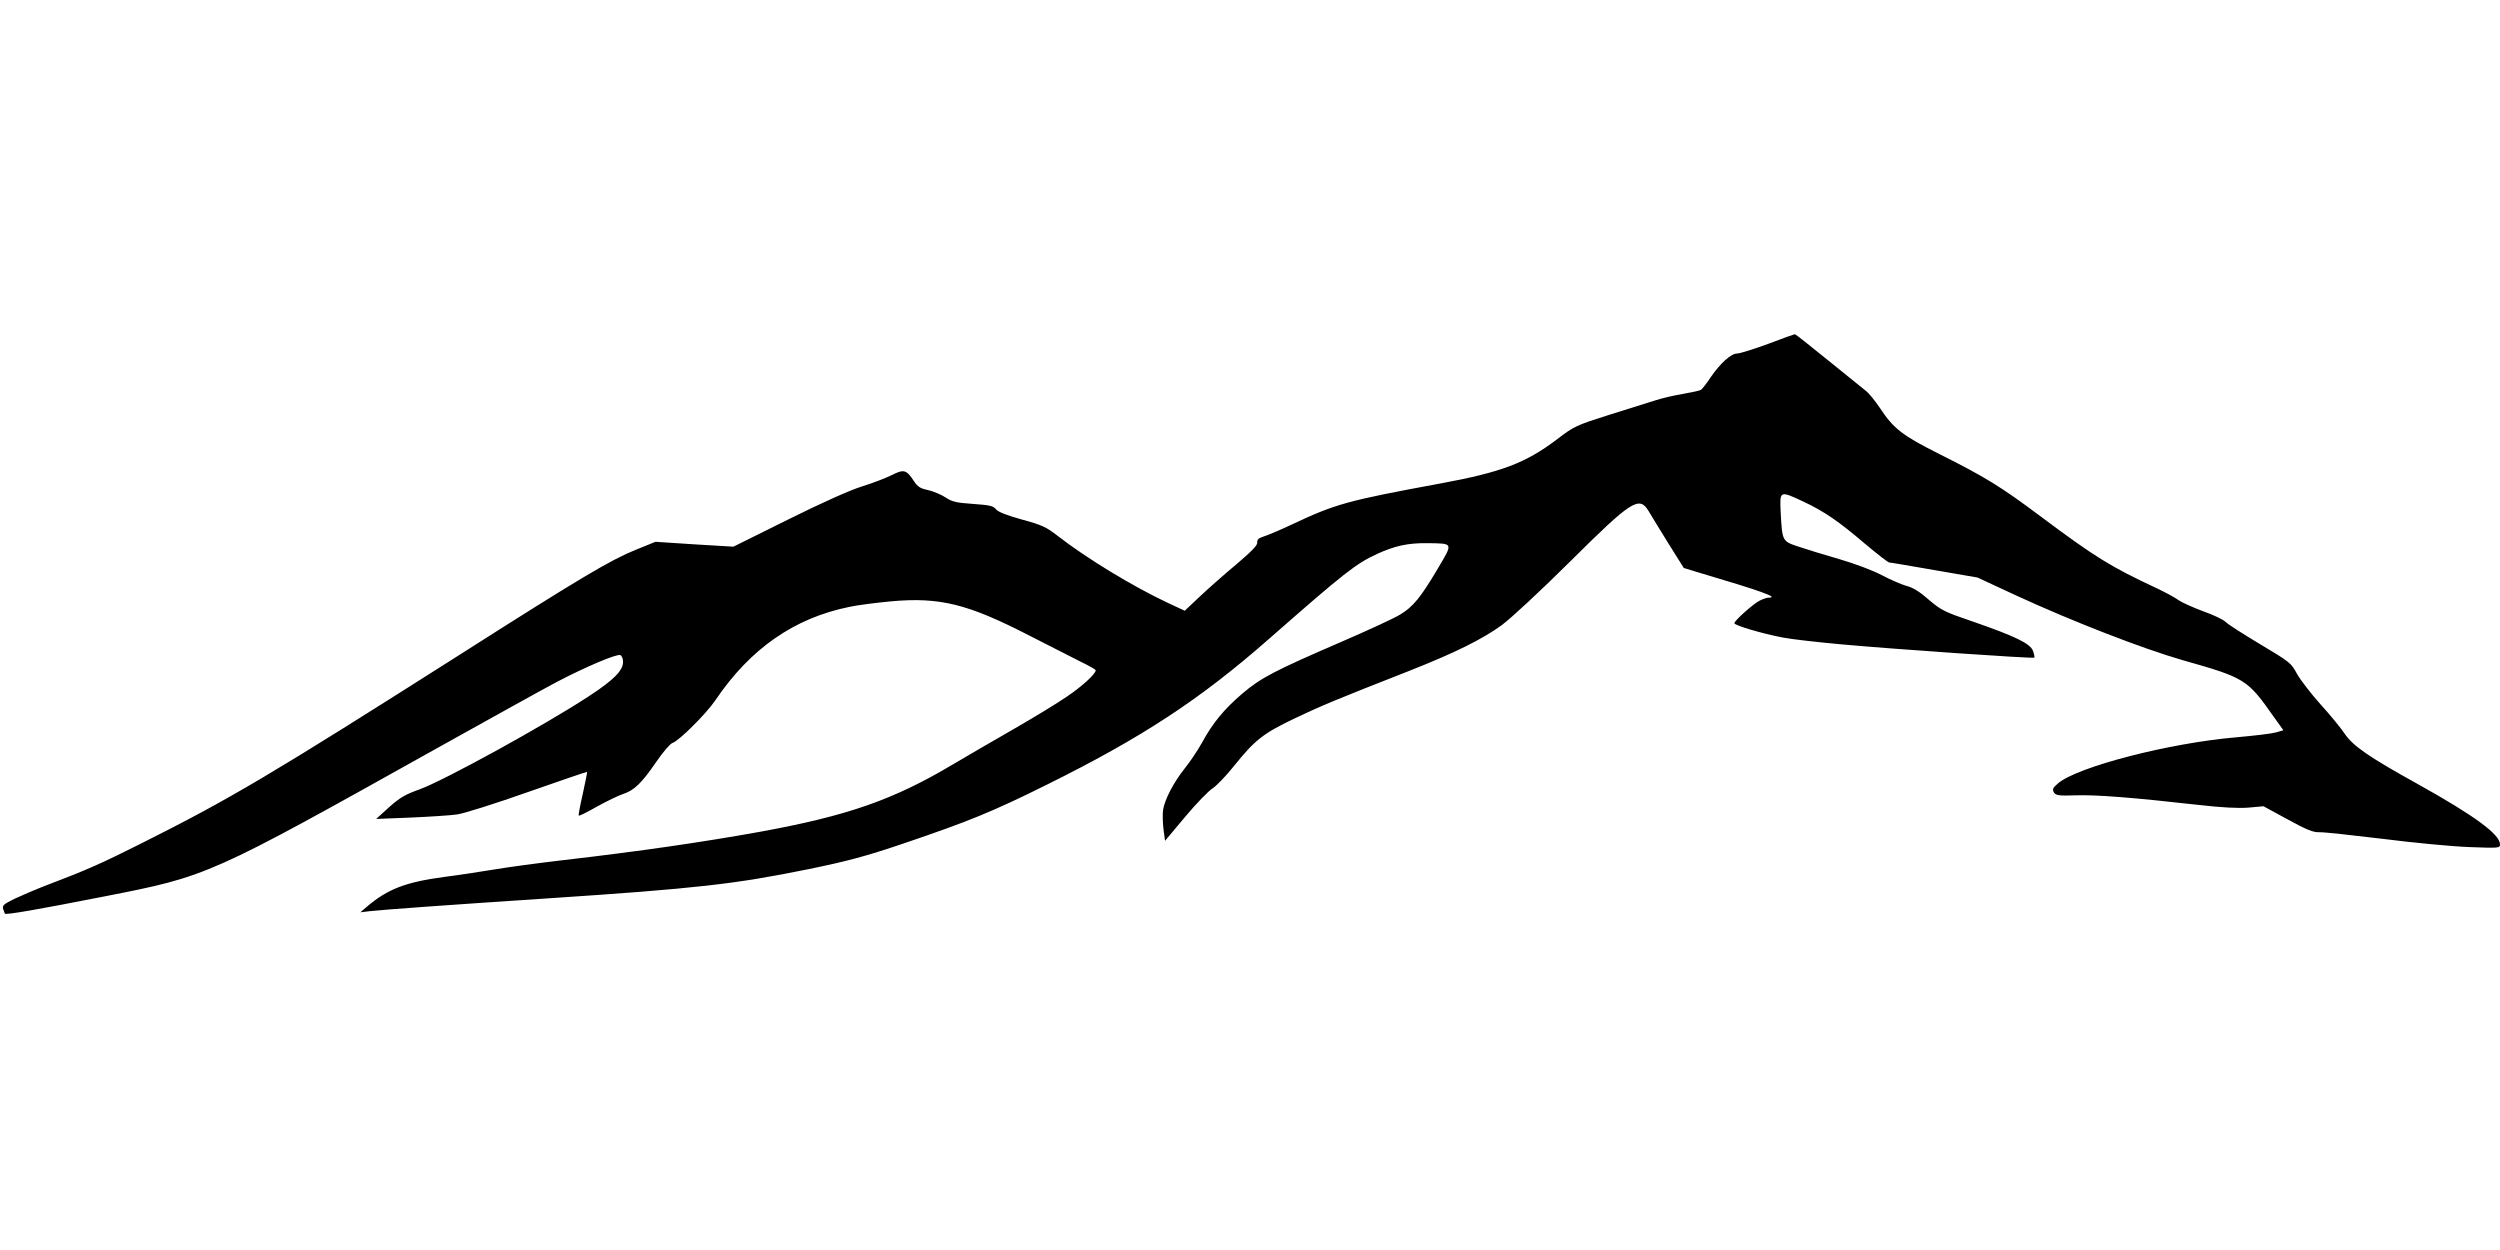 <?xml version="1.0" standalone="no"?>
<!DOCTYPE svg PUBLIC "-//W3C//DTD SVG 20010904//EN"
 "http://www.w3.org/TR/2001/REC-SVG-20010904/DTD/svg10.dtd">
<svg version="1.0" xmlns="http://www.w3.org/2000/svg"
 width="1280pt" height="640pt" viewBox="0 0 1280 640"
 preserveAspectRatio="xMidYMid meet">
<g transform="translate(0,640) scale(0.1,-0.1)"
fill="#000000" stroke="none">
<path d="M9052 4639 c-74 -27 -144 -49 -158 -49 -31 0 -86 -50 -135 -121 -21
-32 -44 -61 -50 -65 -6 -4 -48 -13 -93 -21 -44 -7 -108 -22 -141 -33 -33 -10
-139 -44 -236 -74 -170 -54 -179 -58 -268 -126 -160 -121 -285 -168 -594 -225
-483 -89 -538 -105 -762 -210 -55 -26 -118 -53 -140 -60 -31 -10 -39 -17 -38
-33 2 -14 -30 -46 -110 -114 -62 -52 -146 -126 -187 -165 l-74 -70 -84 39
c-183 86 -415 227 -565 343 -60 47 -82 57 -185 85 -79 22 -122 39 -133 53 -14
17 -32 21 -118 27 -86 6 -107 11 -141 34 -22 14 -62 31 -89 37 -39 8 -53 17
-72 46 -38 58 -51 62 -112 31 -28 -14 -97 -41 -152 -58 -62 -19 -207 -84 -380
-170 l-280 -139 -200 12 -199 13 -101 -41 c-127 -51 -284 -144 -890 -530 -985
-626 -1186 -745 -1645 -975 -199 -100 -282 -137 -473 -209 -60 -23 -137 -56
-173 -73 -55 -27 -63 -34 -58 -52 4 -12 8 -22 9 -24 6 -7 167 21 513 89 529
104 527 103 1692 754 278 155 557 310 620 343 147 77 307 145 326 138 8 -3 14
-19 14 -35 0 -44 -47 -92 -174 -175 -227 -149 -742 -432 -869 -478 -73 -26
-100 -42 -155 -91 l-66 -60 175 7 c95 4 203 11 239 16 36 5 200 57 364 115
165 58 300 104 302 103 1 -2 -9 -52 -22 -112 -14 -60 -23 -110 -21 -112 2 -3
44 18 93 46 49 27 110 57 135 65 57 19 95 56 171 167 33 48 69 90 81 94 33 10
174 151 220 219 178 264 404 421 687 478 41 9 136 21 210 28 252 23 395 -13
710 -175 107 -55 227 -116 267 -136 40 -19 73 -38 73 -42 0 -18 -68 -81 -148
-135 -48 -33 -168 -106 -267 -163 -99 -57 -241 -139 -315 -183 -307 -183 -541
-264 -990 -346 -295 -53 -609 -99 -1015 -146 -121 -14 -274 -35 -340 -46 -66
-11 -183 -29 -261 -39 -196 -26 -289 -62 -394 -151 l-35 -30 50 6 c74 8 391
31 905 65 769 51 961 73 1340 150 199 41 290 65 485 131 333 113 454 162 730
299 491 243 788 438 1139 746 392 344 447 387 557 438 92 42 158 56 257 55
135 -2 133 4 53 -131 -87 -147 -126 -195 -193 -235 -29 -18 -161 -79 -293
-136 -354 -153 -418 -187 -513 -267 -95 -81 -154 -153 -208 -253 -22 -39 -61
-98 -88 -131 -58 -73 -103 -160 -111 -213 -3 -21 -2 -65 2 -98 l8 -60 103 123
c57 68 120 133 141 146 20 13 69 64 109 114 106 132 148 166 307 242 134 64
207 95 590 245 233 92 375 162 475 235 48 36 199 176 350 326 314 312 353 337
401 257 12 -21 58 -95 101 -165 l79 -126 72 -22 c328 -97 419 -130 362 -130
-9 0 -30 -7 -47 -16 -34 -18 -128 -102 -128 -115 0 -11 146 -54 247 -73 45 -9
180 -24 300 -35 262 -24 983 -74 989 -68 2 2 -1 17 -7 34 -13 38 -92 76 -315
153 -138 47 -156 56 -218 109 -45 40 -82 63 -114 71 -26 7 -83 32 -127 55 -47
25 -138 59 -220 83 -77 22 -171 51 -209 64 -81 27 -81 27 -89 176 -5 111 -6
111 118 53 106 -50 179 -100 316 -217 61 -51 116 -94 122 -94 7 0 111 -18 232
-39 l220 -38 198 -92 c291 -134 647 -272 852 -331 321 -91 331 -97 468 -292
l48 -67 -38 -11 c-21 -6 -112 -17 -203 -25 -342 -29 -810 -150 -912 -235 -28
-24 -31 -31 -22 -47 10 -16 24 -18 115 -15 104 3 287 -11 624 -49 121 -14 205
-18 257 -14 l77 7 123 -67 c99 -54 131 -67 163 -66 22 1 168 -15 325 -34 157
-20 356 -39 443 -42 153 -6 157 -5 157 14 0 51 -131 147 -420 308 -251 139
-332 195 -375 258 -19 29 -75 97 -125 152 -49 55 -103 125 -120 156 -29 54
-36 60 -187 150 -87 52 -167 103 -178 115 -11 11 -62 36 -114 54 -51 19 -107
44 -125 56 -17 13 -67 40 -111 61 -238 111 -316 159 -597 369 -203 152 -284
202 -520 320 -187 94 -233 129 -302 234 -25 37 -57 77 -73 89 -15 12 -102 82
-193 156 -91 74 -167 134 -170 134 -3 0 -65 -22 -138 -50z"/>
</g>
</svg>
